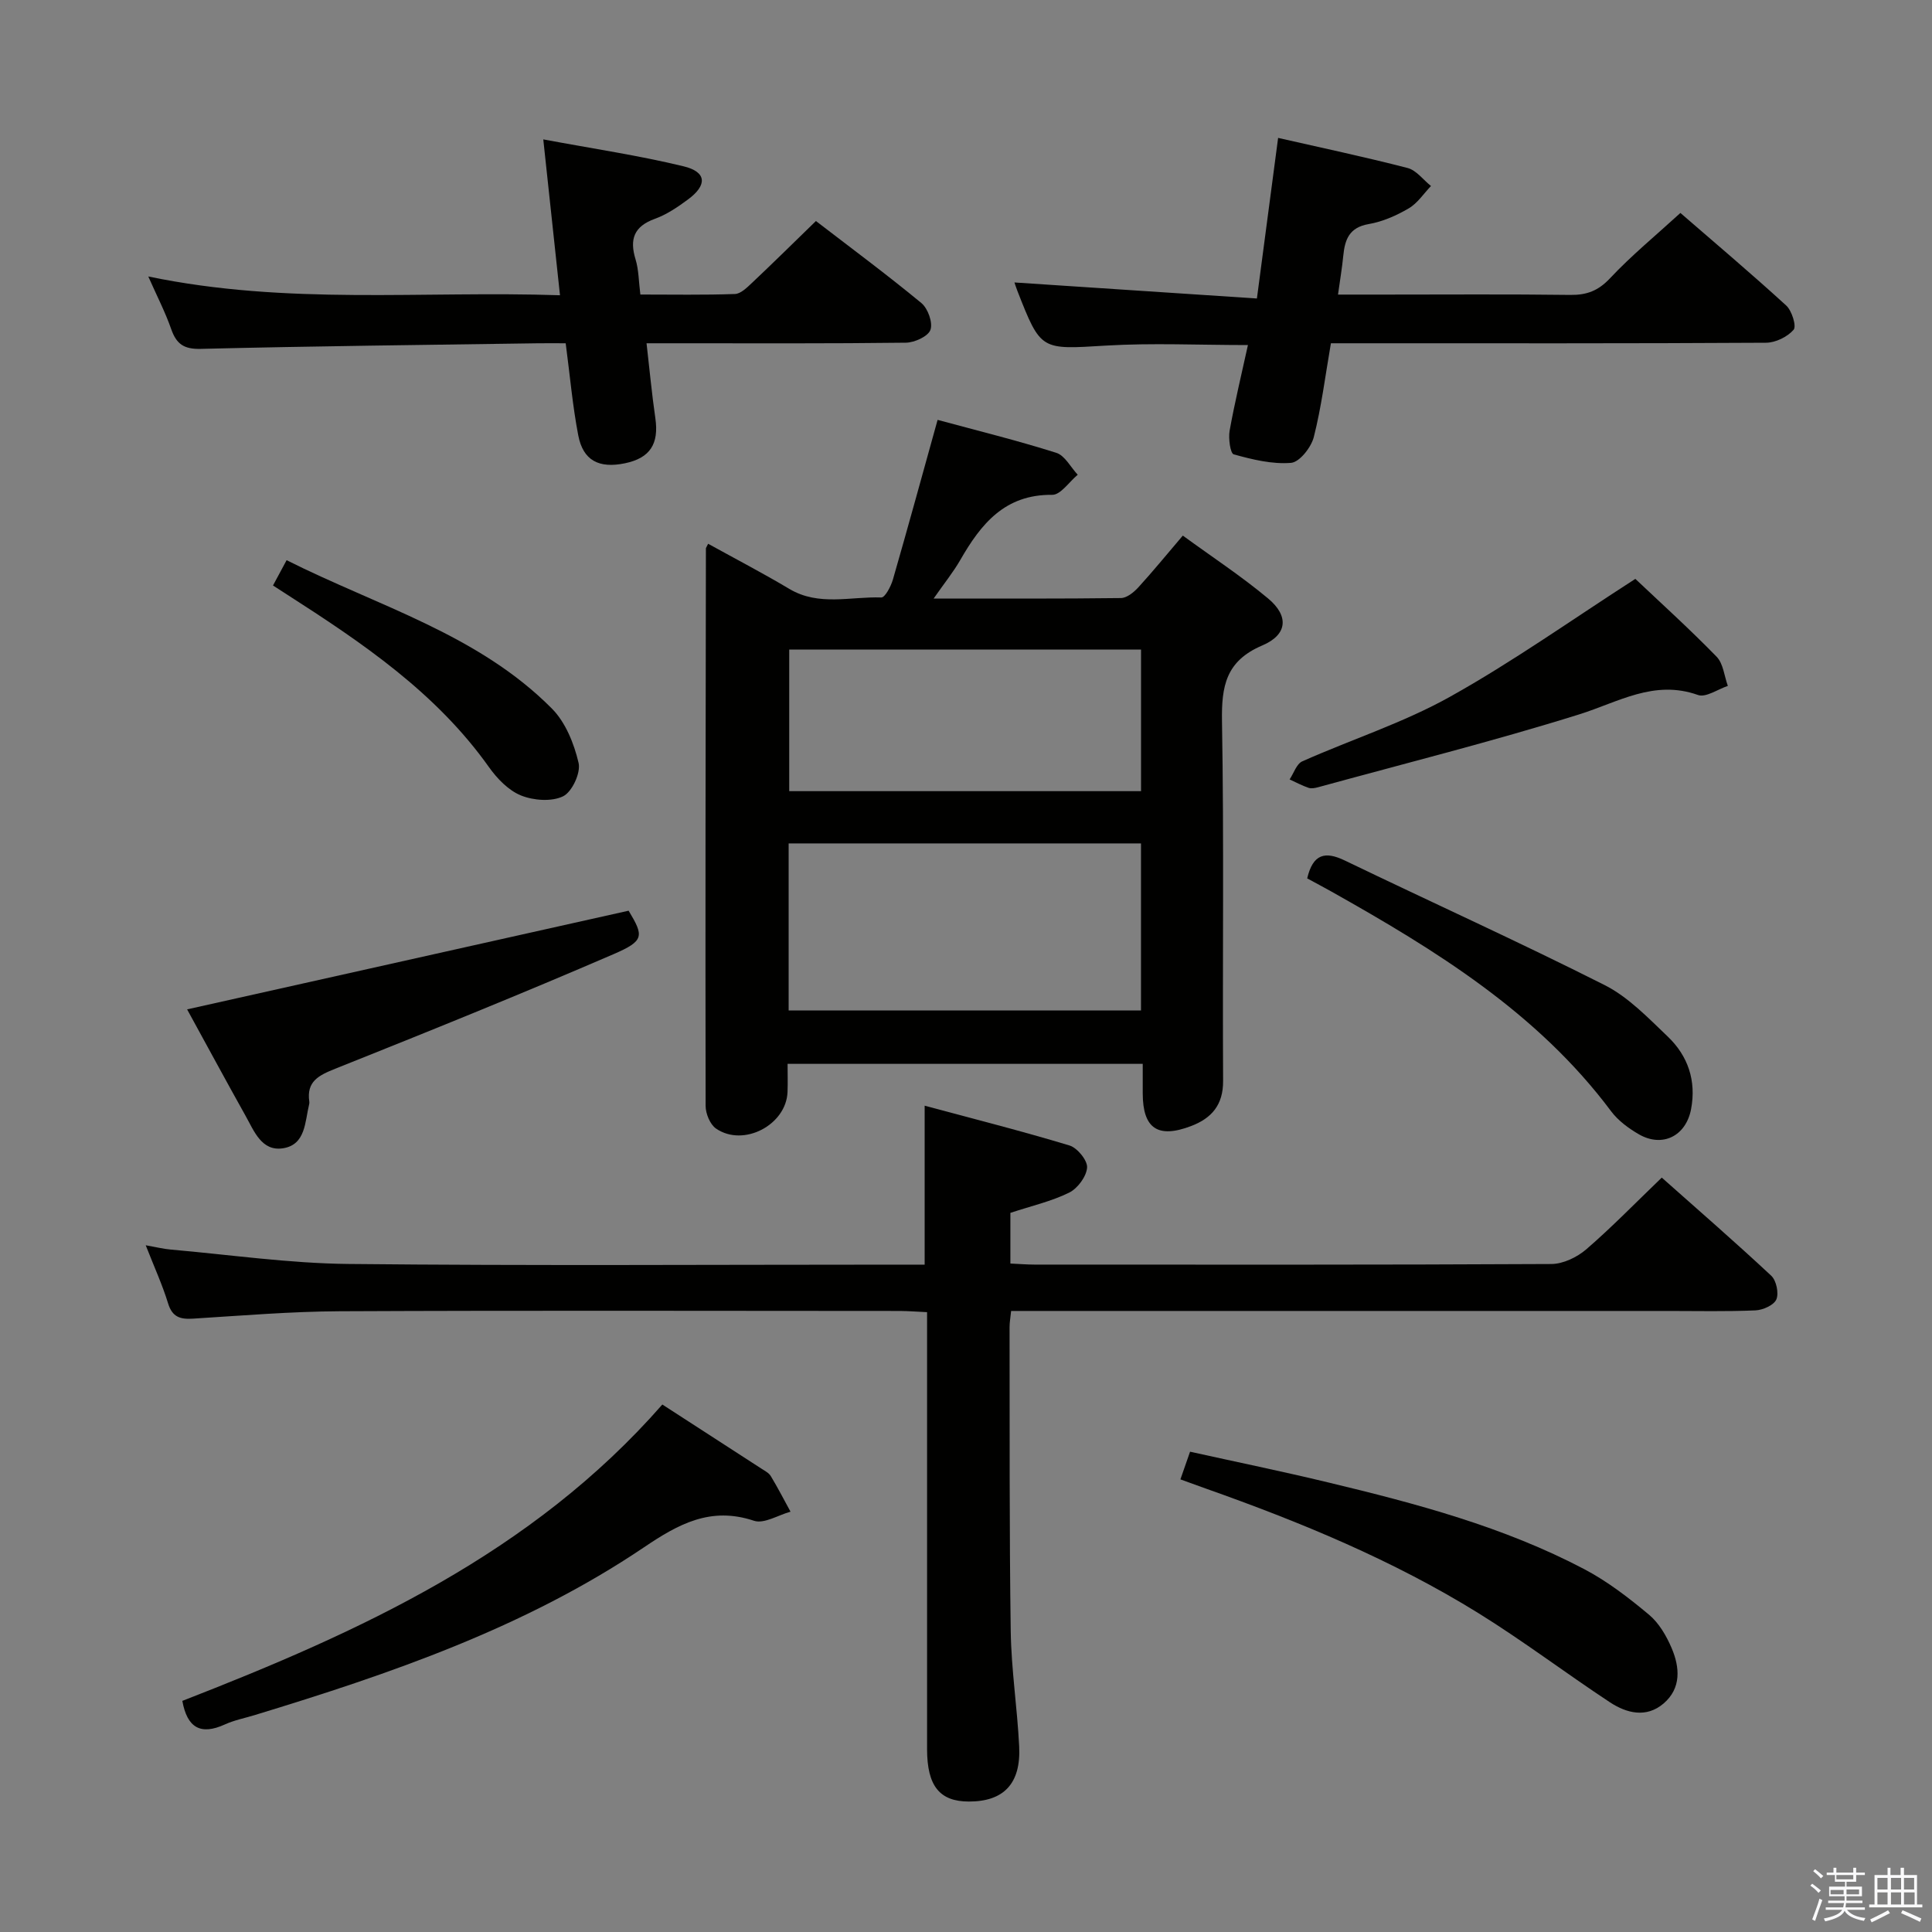<svg enable-background="new 0 0 400 400" viewBox="0 0 400 400" xmlns="http://www.w3.org/2000/svg"><rect x="0" y="0" width="400" height="400" fill="#808080" stroke="none"/><path d="m374.8 390.4.4-.4c.7.5 1.3 1 1.8 1.4l-.5.5c-.5-.6-1.1-1.1-1.7-1.5zm1 7.3-.6-.3c.5-1.4 1.1-2.8 1.5-4.3.2.1.4.2.6.3-.5 1.3-1 2.8-1.5 4.3zm-.4-10.3.4-.4c.4.3 1 .8 1.7 1.4l-.5.5c-.4-.5-1-1-1.6-1.5zm2.5.3h1.7v-1h.6v1h3.5v-1h.6v1h1.8v.5h-1.8v1.4h-2v1h3.2v2h-3.2v.9h3.3v.5h-3.4c0 .3-.1.6-.1.9h4v.5h-3.7c.7.9 1.9 1.5 3.8 1.7-.1.2-.2.4-.3.6-2.1-.4-3.5-1.1-4-2.1-.4 1-1.8 1.7-4 2.2-.1-.2-.2-.4-.3-.6 2.1-.4 3.4-1 3.8-1.8h-3.4v-.5h3.6c.1-.3.1-.6.2-.9h-3.3v-.5h3.4c0-.3 0-.6 0-.9h-3.2v-2h3.3v-1h-2.1v-1.4h-1.7v-.5zm1.1 3.5v1h2.7c0-.3 0-.4 0-.4 0-.1 0-.2 0-.2 0-.1 0-.2 0-.3h-2.7zm1.2-3v.9h3.5v-.9zm4.7 3h-2.6v.6.4h2.6z" fill="#fafafb"/><path d="m393.6 386.7h.6v1.5h2.7v6.1h1.1v.6h-11v-.6h1.1v-6.1h2.7v-1.5h.6v1.5h2.1v-1.5zm-2.7 8.8.4.6c-1.2.6-2.5 1.3-3.8 1.9-.1-.2-.2-.4-.3-.6 1.2-.6 2.5-1.2 3.7-1.9zm-2.2-6.7v2.4h2.1v-2.4zm0 3v2.5h2.1v-2.5zm2.8-3v2.4h2.1v-2.4zm0 3v2.5h2.1v-2.5zm6 6.1c-1.4-.7-2.7-1.3-3.9-1.8l.3-.6c1.5.6 2.7 1.2 3.9 1.7zm-1.2-9.1h-2.1v2.4h2.1zm-2.1 3v2.5h2.2v-2.5z" fill="#fafafb"/><g fill="#010100"><path d="m193.3 123.92c13.62 0 26.2.06 38.79-.1 1.21-.02 2.64-1.18 3.57-2.19 3.02-3.31 5.86-6.78 9.23-10.74 6 4.38 12.1 8.38 17.66 13.02 4.32 3.6 4.06 7.48-1.2 9.72-7.55 3.21-8.47 8.41-8.35 15.71.43 24.81.09 49.63.23 74.45.03 4.98-2.38 7.73-6.63 9.35-6.89 2.62-9.99.5-10.01-6.75-.01-1.96 0-3.92 0-6.13-24.64 0-48.72 0-73.53 0 0 1.96.06 3.88-.01 5.8-.24 6.83-9.1 11.51-14.8 7.6-1.24-.85-2.16-3.1-2.16-4.7-.07-38.47 0-76.93.06-115.4 0-.14.13-.29.46-.98 5.63 3.11 11.32 6.07 16.82 9.35 6.1 3.63 12.67 1.55 19.03 1.77.78.03 2-2.31 2.41-3.72 3.11-10.8 6.08-21.64 9.25-33.05 8.09 2.19 16.41 4.24 24.57 6.82 1.78.56 2.98 2.98 4.44 4.54-1.76 1.46-3.54 4.18-5.28 4.16-9.83-.11-14.76 6.05-19.04 13.5-1.43 2.49-3.28 4.77-5.51 7.97zm42.93 50.7c-24.55 0-48.74 0-72.95 0v34.59h72.95c0-11.79 0-23.19 0-34.59zm.01-40.13c-24.55 0-48.75 0-72.84 0v29.31h72.84c0-9.93 0-19.65 0-29.31z"/><path d="m209.19 251.11v10.49c1.78.08 3.4.22 5.01.22 35.66.01 71.33.07 106.99-.12 2.44-.01 5.32-1.4 7.23-3.04 5.28-4.56 10.16-9.59 15.63-14.85 7.41 6.58 15.17 13.32 22.67 20.32 1.05.98 1.6 3.6 1.06 4.89-.5 1.19-2.78 2.21-4.32 2.28-5.99.26-11.99.12-17.99.12-43.33 0-86.66 0-129.99 0-1.97 0-3.93 0-6.14 0-.14 1.42-.32 2.37-.32 3.32.04 21-.06 42 .24 62.99.12 7.96 1.36 15.9 1.75 23.86.38 7.7-3.21 11.41-10.43 11.4-6.05-.01-8.63-3.23-8.64-10.83-.01-28.17 0-56.33 0-84.5 0-1.82 0-3.64 0-5.99-2.05-.09-3.82-.24-5.6-.25-38.66-.01-77.33-.12-115.99.06-10.12.05-20.25.9-30.36 1.53-2.65.17-4.31-.29-5.19-3.16-1.16-3.79-2.82-7.42-4.63-12.03 2.2.39 3.68.76 5.18.89 12.24 1.07 24.48 2.85 36.74 2.98 37.83.39 75.66.14 113.49.14h5.86c0-11 0-21.39 0-32.91 10.06 2.71 20.1 5.25 29.99 8.24 1.62.49 3.75 3.1 3.64 4.58-.14 1.86-1.97 4.33-3.73 5.19-3.68 1.81-7.79 2.74-12.15 4.18z"/><path d="m347.91 44.09c6.95 6.03 14.56 12.45 21.9 19.16 1.18 1.08 2.17 4.28 1.54 5.02-1.28 1.48-3.74 2.68-5.72 2.69-28.16.17-56.33.11-84.5.11-1.8 0-3.61 0-5.58 0-1.17 6.76-1.96 13.19-3.54 19.41-.54 2.14-2.95 5.2-4.71 5.35-3.91.32-8.01-.69-11.87-1.76-.71-.2-1.13-3.29-.85-4.9 1.05-5.85 2.46-11.64 3.79-17.73-10.15 0-19.8-.46-29.38.11-13.49.81-13.47 1.14-18.35-11.32-.29-.74-.52-1.49-.61-1.75 16.54 1.09 33.04 2.19 50.2 3.32 1.52-11.52 2.9-21.98 4.39-33.25 8.81 2.01 17.86 3.92 26.8 6.23 1.82.47 3.24 2.45 4.85 3.73-1.52 1.58-2.79 3.57-4.61 4.63-2.54 1.49-5.41 2.76-8.28 3.25-4.03.69-4.94 3.19-5.27 6.57-.24 2.47-.66 4.92-1.09 8.03h9.59c12.83 0 25.67-.1 38.5.07 3.41.04 5.79-.85 8.23-3.45 4.41-4.7 9.43-8.82 14.57-13.52z"/><path d="m30.7 57.24c28.77 6 56.75 2.93 85.24 3.89-1.14-10.65-2.22-20.74-3.46-32.27 10.34 1.93 19.79 3.33 29.04 5.57 4.8 1.16 4.96 3.88.93 6.86-2.12 1.57-4.4 3.12-6.85 4.01-4.35 1.57-5.3 4.22-4.01 8.42.66 2.16.64 4.52.99 7.26 6.68 0 13.14.12 19.58-.11 1.22-.04 2.52-1.36 3.56-2.33 4.35-4.1 8.6-8.3 13.21-12.78 7.2 5.54 14.67 11.07 21.83 16.98 1.35 1.12 2.41 4.06 1.88 5.55-.48 1.35-3.29 2.64-5.09 2.66-15.82.2-31.65.12-47.47.12-1.81 0-3.62 0-6.22 0 .63 5.45 1.09 10.49 1.82 15.49.78 5.35-1.09 8.28-6.3 9.36-5.39 1.11-8.66-.58-9.66-5.79-1.18-6.15-1.72-12.42-2.6-19.06-2.06 0-3.85-.02-5.65 0-23.3.34-46.6.59-69.89 1.16-3.51.09-5.04-.99-6.13-4.08-1.19-3.42-2.87-6.68-4.75-10.91z"/><path d="m137.13 290.79c7.13 4.61 13.83 8.94 20.52 13.28.7.45 1.54.88 1.94 1.55 1.45 2.4 2.73 4.9 4.08 7.36-2.54.69-5.48 2.57-7.56 1.88-8.97-3-15.63.66-22.79 5.5-24.64 16.62-52.45 26.16-80.62 34.74-2.07.63-4.23 1.05-6.17 1.94-4.98 2.26-7.77.7-8.78-4.89 36.7-14.28 72.35-30.49 99.38-61.36z"/><path d="m244.39 306.29c.72-2.05 1.25-3.58 2-5.73 9.59 2.12 19.12 4.08 28.59 6.36 18.22 4.37 36.35 9.18 53.05 17.97 4.79 2.52 9.2 5.93 13.38 9.42 2.06 1.72 3.6 4.37 4.68 6.9 1.71 4 2.03 8.32-1.66 11.48-3.57 3.05-7.65 2.03-11.13-.26-9.14-6.03-17.9-12.67-27.2-18.44-17.71-10.97-36.88-18.88-56.48-25.81-1.56-.57-3.1-1.13-5.23-1.89z"/><path d="m38.74 208.98c30.67-6.86 60.87-13.61 91.41-20.43 3.14 5.25 3.33 6.22-3.17 9.02-19.03 8.22-38.26 15.99-57.52 23.68-3.46 1.38-6.05 2.63-5.42 6.86.02.16.01.34-.03.5-.89 3.63-.7 8.4-5.43 9.13-4.39.68-5.96-3.53-7.71-6.67-4.13-7.38-8.14-14.82-12.13-22.09z"/><path d="m338.58 119.85c5.08 4.81 11.14 10.28 16.82 16.11 1.39 1.42 1.59 4 2.33 6.05-2.08.69-4.55 2.46-6.18 1.88-9.11-3.24-16.48 1.48-24.61 4.02-17.84 5.58-36.01 10.13-54.05 15.08-.63.17-1.4.32-1.97.12-1.35-.46-2.61-1.14-3.92-1.74.86-1.28 1.43-3.21 2.62-3.74 10.15-4.52 20.88-7.96 30.53-13.34 13.02-7.26 25.21-15.94 38.43-24.44z"/><path d="m270.64 181.86c1.2-5.09 3.71-5.66 7.77-3.71 17.92 8.64 36.06 16.84 53.81 25.8 4.91 2.48 9 6.78 13.07 10.66 4.19 4 5.94 9.14 4.83 15.02-1.06 5.59-5.95 8.04-10.85 5.19-2.12-1.23-4.26-2.81-5.71-4.75-15.24-20.4-36.3-33.34-57.97-45.52-1.57-.88-3.17-1.72-4.95-2.69z"/><path d="m56.52 121.22c1.02-1.89 1.79-3.32 2.82-5.24 18.96 9.54 39.67 15.33 54.95 30.75 2.81 2.84 4.57 7.24 5.5 11.22.48 2.06-1.35 6-3.2 6.91-2.37 1.16-6.13.88-8.73-.17-2.59-1.05-4.94-3.49-6.63-5.87-10.96-15.44-26.24-25.74-41.81-35.73-.83-.52-1.65-1.06-2.9-1.87z"/></g></svg>
